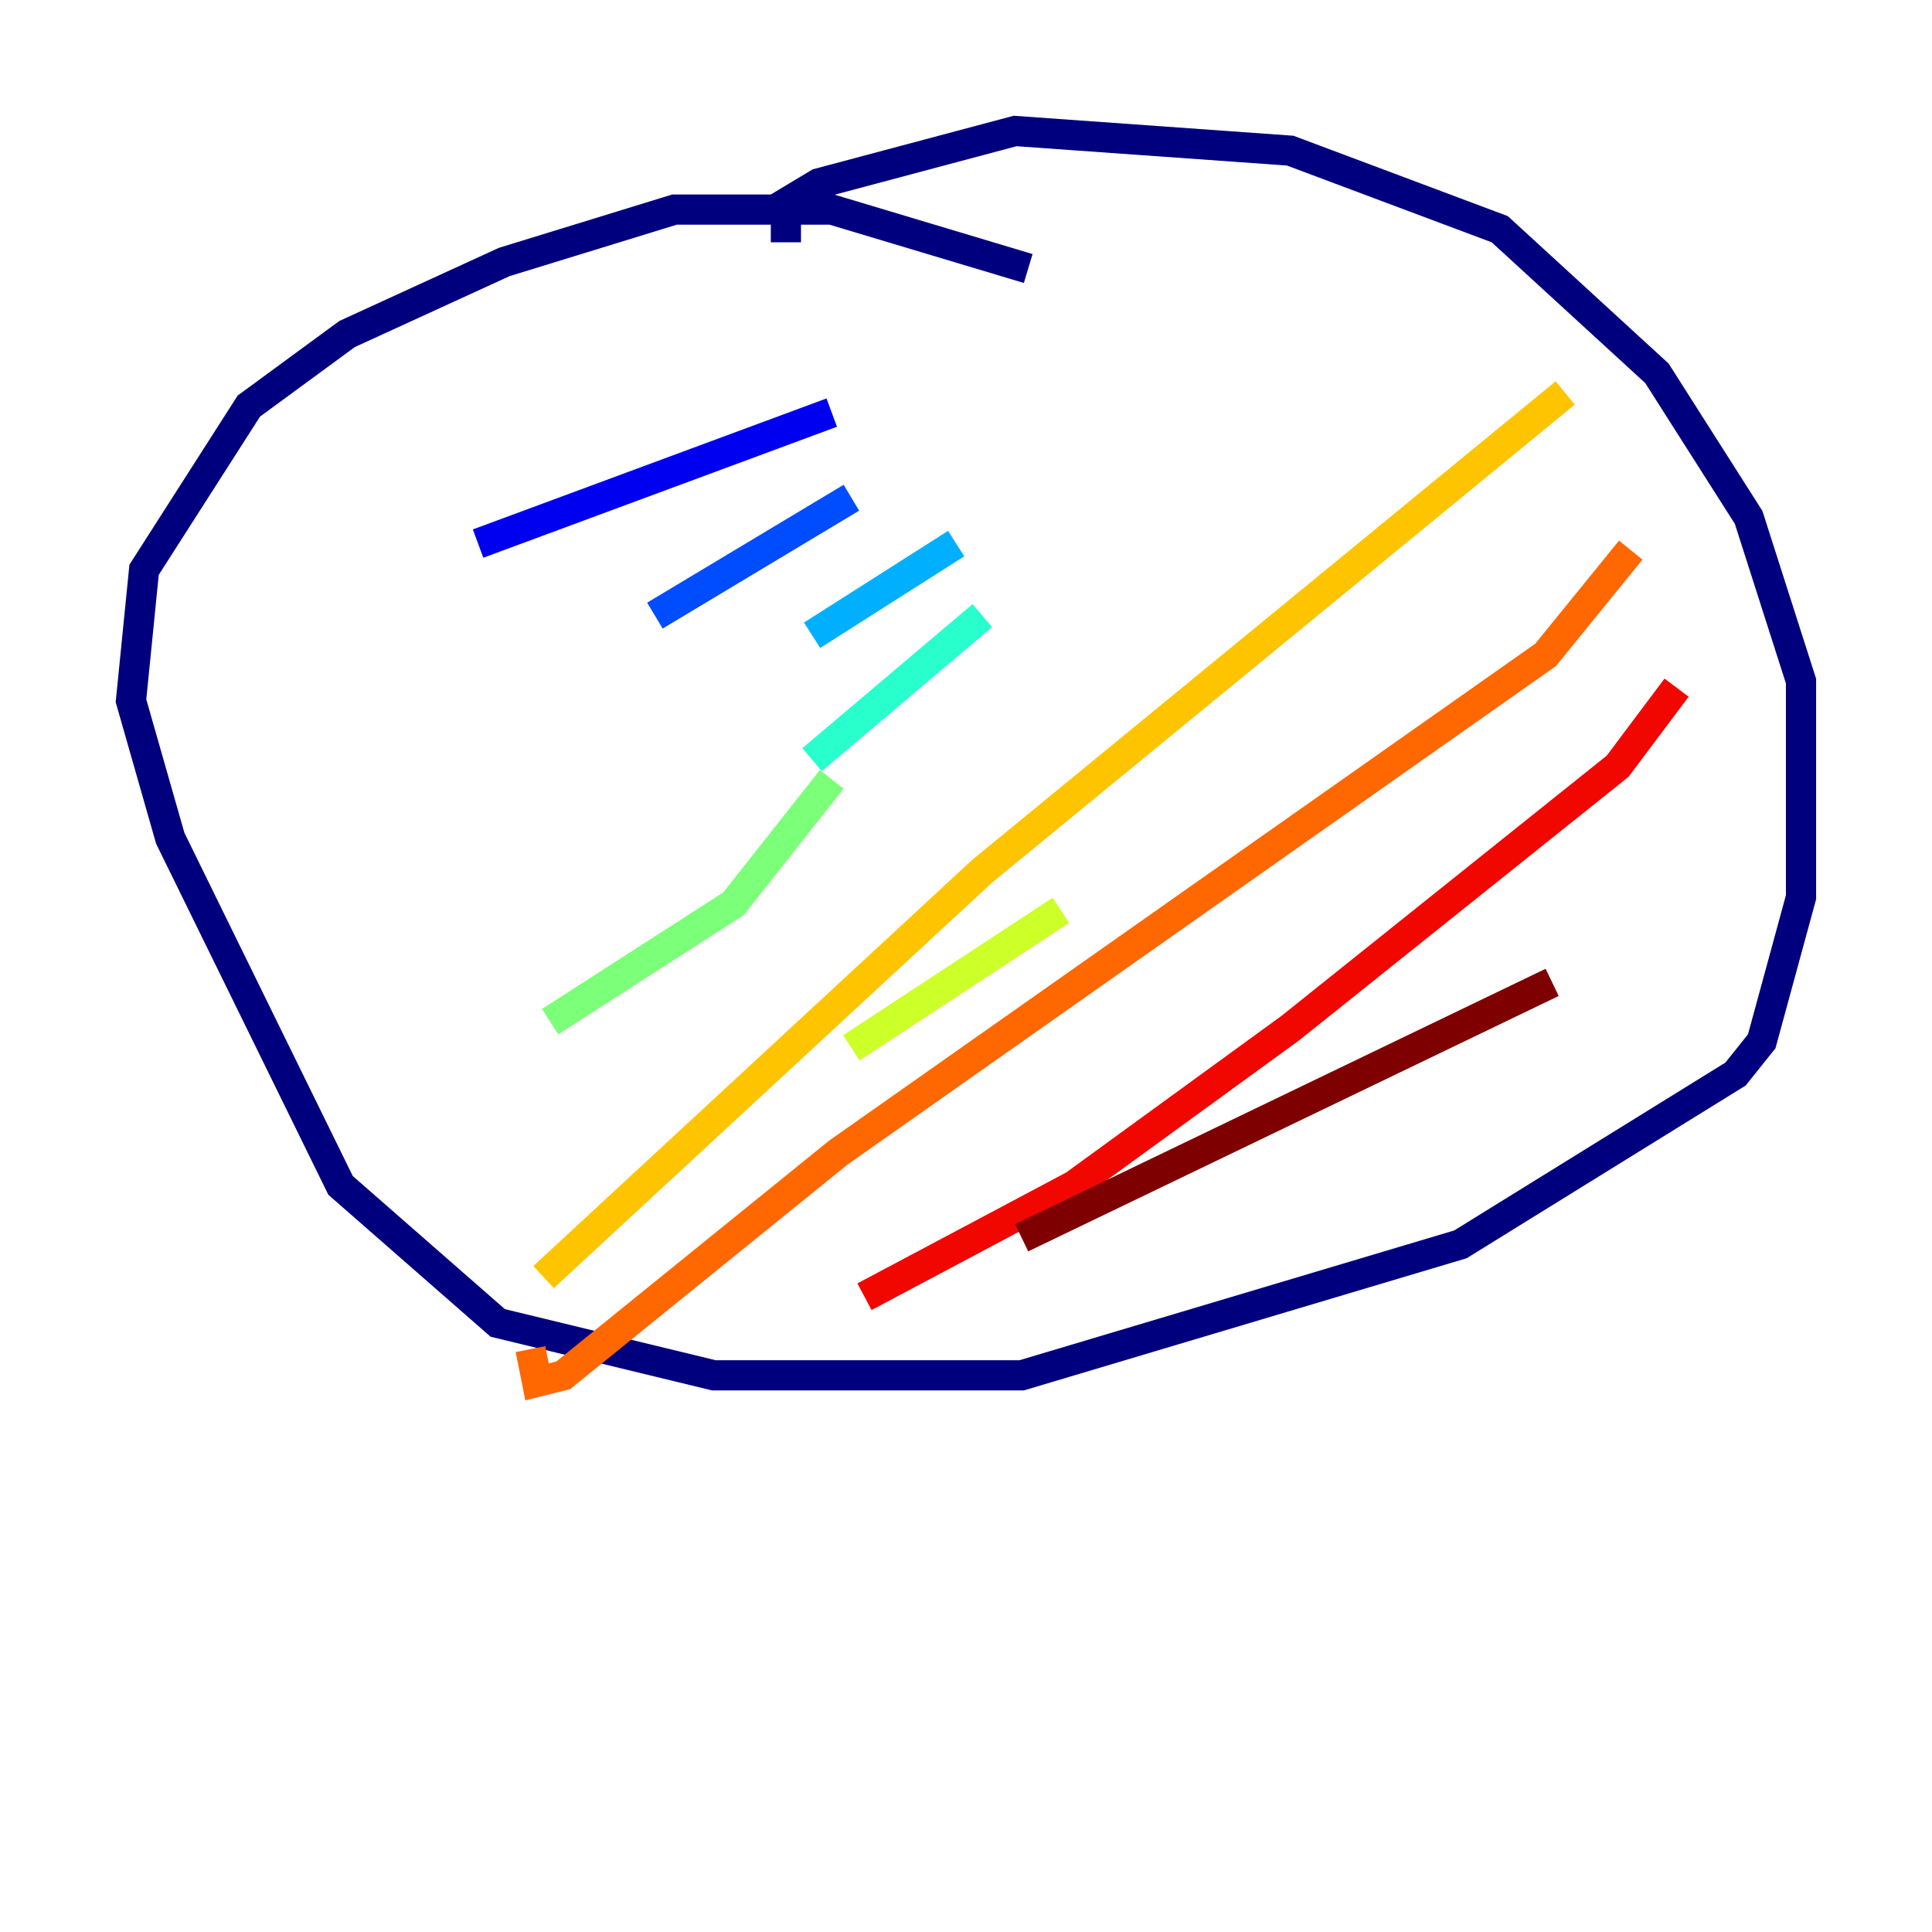 <?xml version="1.0" encoding="utf-8" ?>
<svg baseProfile="tiny" height="128" version="1.2" viewBox="0,0,128,128" width="128" xmlns="http://www.w3.org/2000/svg" xmlns:ev="http://www.w3.org/2001/xml-events" xmlns:xlink="http://www.w3.org/1999/xlink"><defs /><polyline fill="none" points="68.122,17.79 55.105,13.885 44.691,13.885 33.41,17.356 22.997,22.129 16.488,26.902 9.546,37.749 8.678,46.427 11.281,55.539 22.563,78.536 32.976,87.647 47.295,91.119 67.688,91.119 96.759,82.441 114.983,71.159 116.719,68.99 119.322,59.444 119.322,45.125 115.851,34.278 109.776,24.732 99.363,15.186 85.478,9.98 67.254,8.678 54.237,12.149 52.068,13.451 52.068,16.054" stroke="#00007f" stroke-width="2" /><polyline fill="none" points="55.105,27.336 31.675,36.014" stroke="#0000f1" stroke-width="2" /><polyline fill="none" points="56.407,32.976 43.39,40.786" stroke="#004cff" stroke-width="2" /><polyline fill="none" points="63.349,36.014 53.803,42.088" stroke="#00b0ff" stroke-width="2" /><polyline fill="none" points="65.085,40.786 53.803,50.332" stroke="#29ffcd" stroke-width="2" /><polyline fill="none" points="55.105,51.634 48.597,59.878 36.447,67.688" stroke="#7cff79" stroke-width="2" /><polyline fill="none" points="70.291,60.312 56.407,69.424" stroke="#cdff29" stroke-width="2" /><polyline fill="none" points="103.702,26.034 65.085,57.709 36.014,84.61" stroke="#ffc400" stroke-width="2" /><polyline fill="none" points="108.041,36.447 102.4,43.39 55.539,76.366 37.315,91.119 35.58,91.552 35.146,89.383" stroke="#ff6700" stroke-width="2" /><polyline fill="none" points="111.078,45.559 107.173,50.766 85.478,68.122 71.159,78.536 57.275,85.912" stroke="#f10700" stroke-width="2" /><polyline fill="none" points="102.834,65.085 67.688,82.007" stroke="#7f0000" stroke-width="2" /></svg>